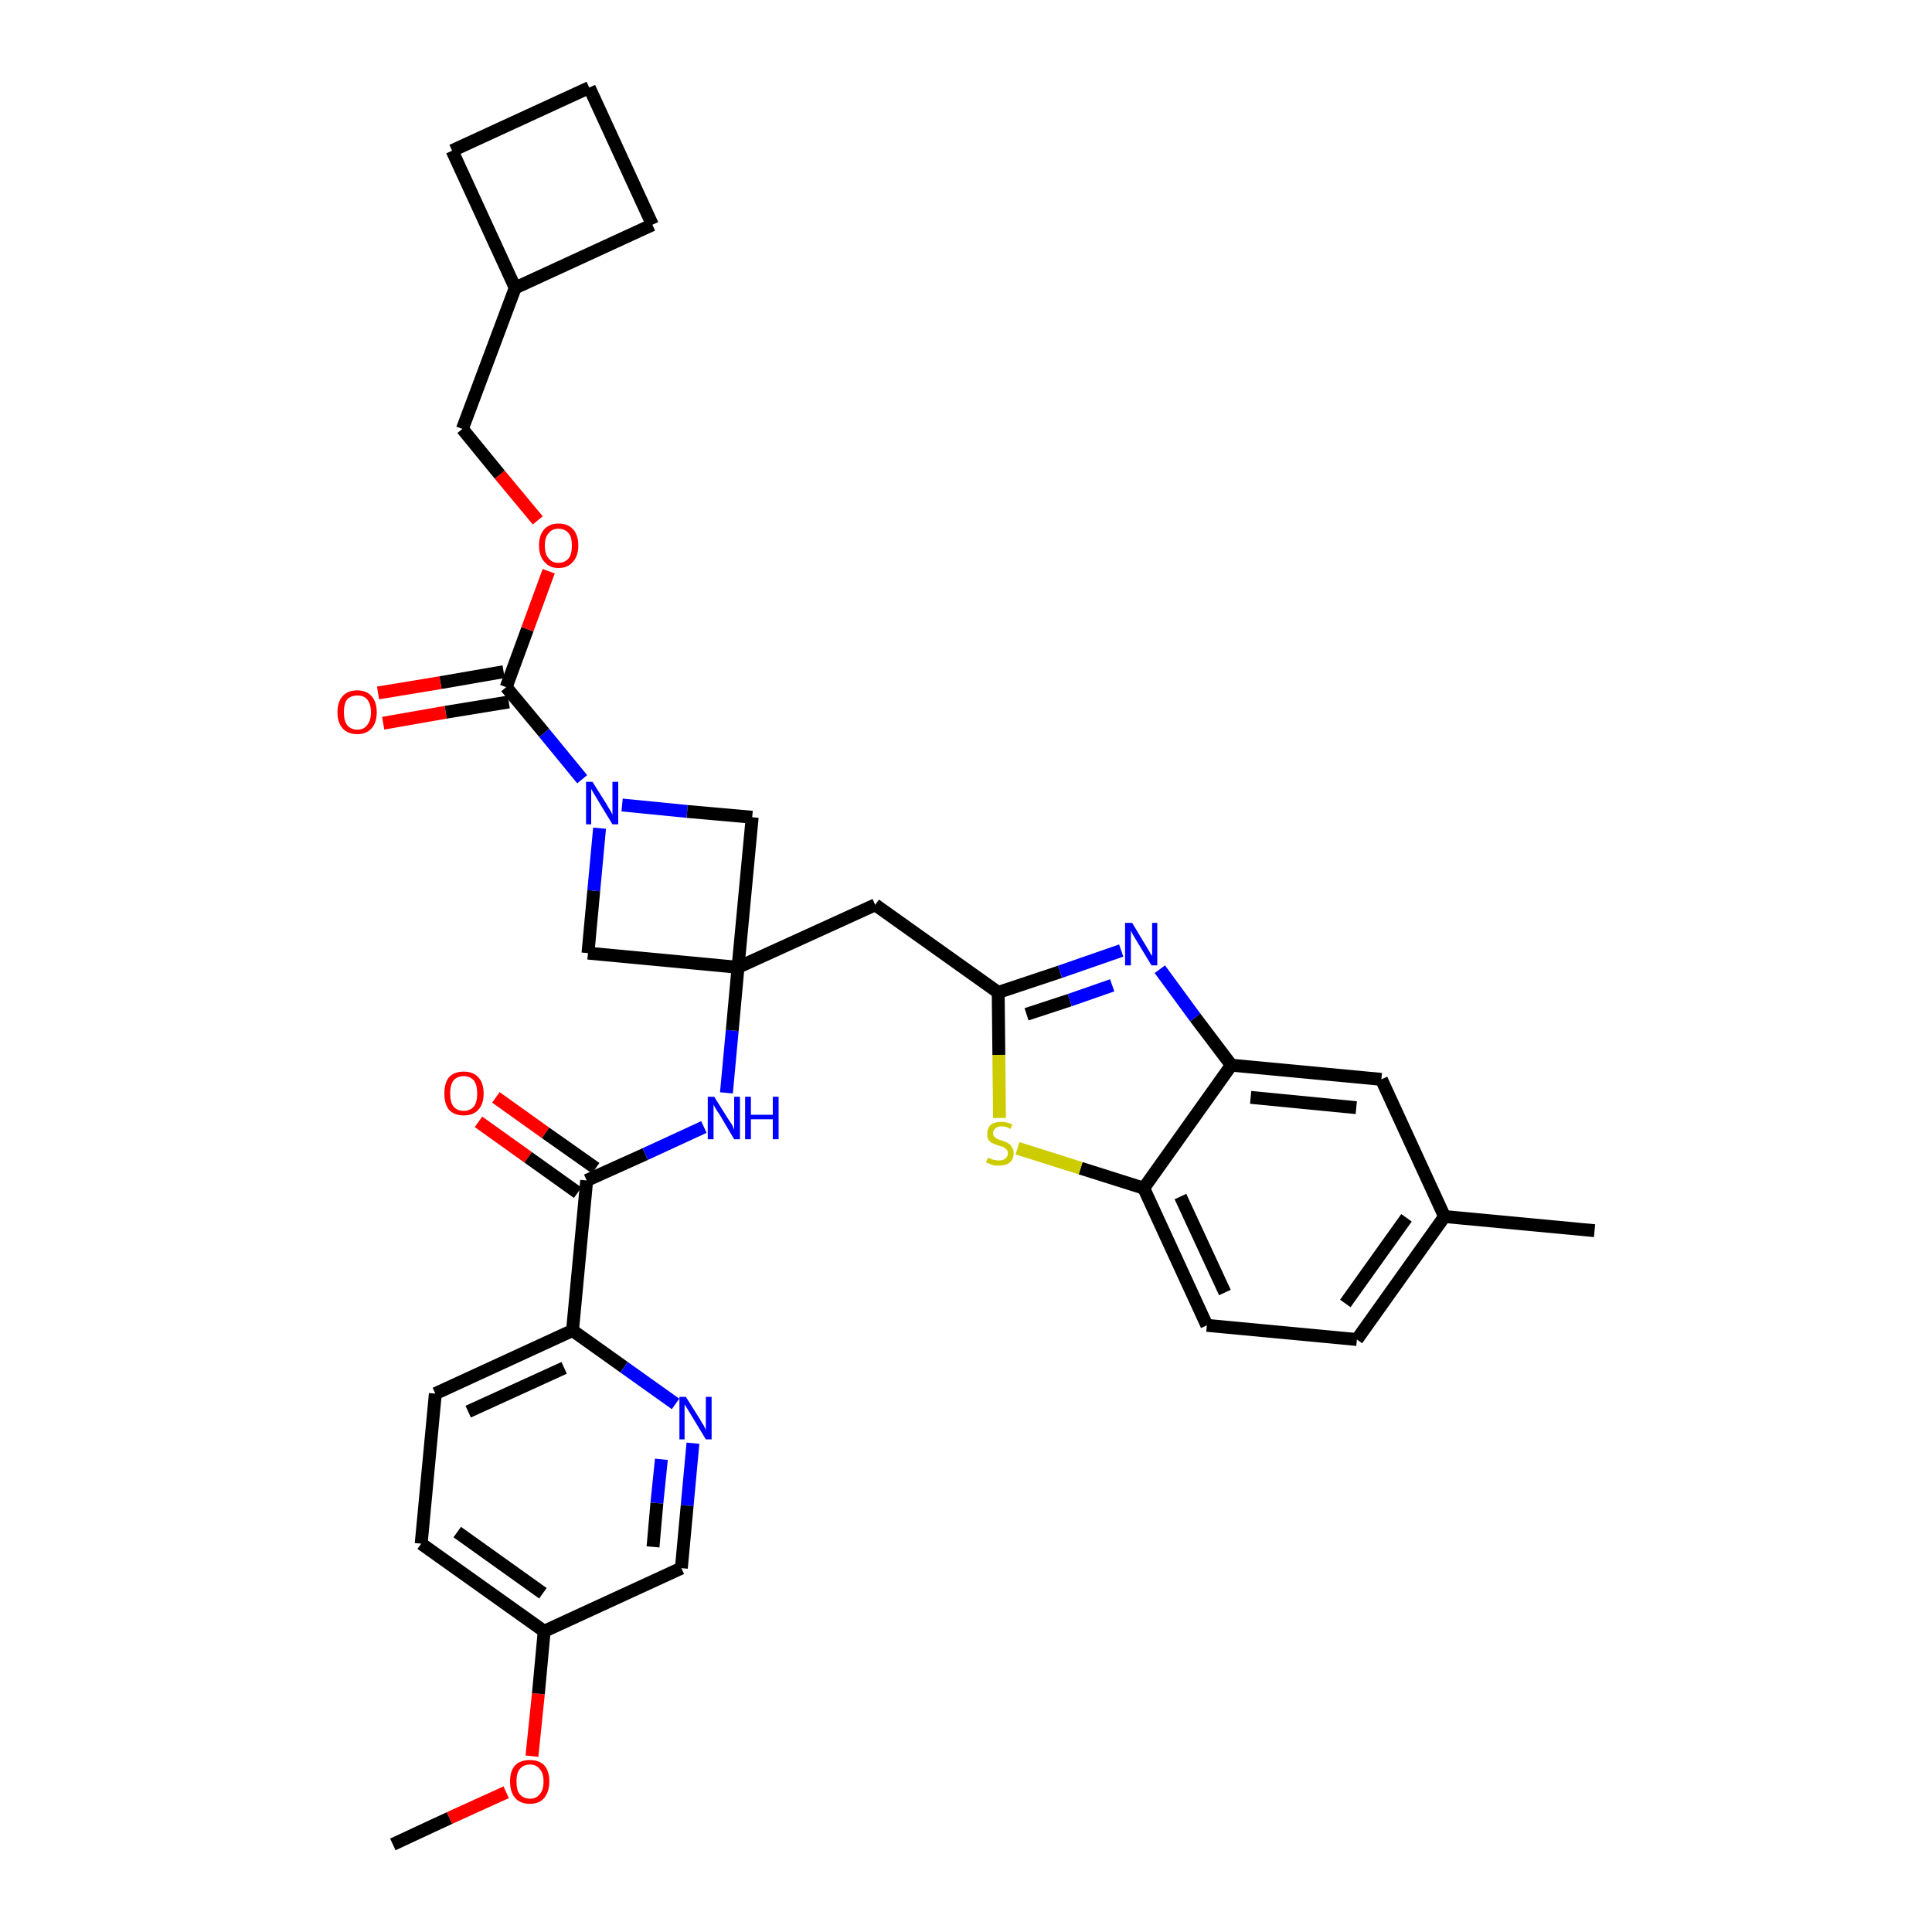 <?xml version='1.0' encoding='iso-8859-1'?>
<svg version='1.1' baseProfile='full'
              xmlns='http://www.w3.org/2000/svg'
                      xmlns:rdkit='http://www.rdkit.org/xml'
                      xmlns:xlink='http://www.w3.org/1999/xlink'
                  xml:space='preserve'
width='300px' height='300px' viewBox='0 0 300 300'>
<!-- END OF HEADER -->
<path class='bond-0 atom-0 atom-1' d='M 61.0,286.4 L 69.8,282.3' style='fill:none;fill-rule:evenodd;stroke:#000000;stroke-width:2.0px;stroke-linecap:butt;stroke-linejoin:miter;stroke-opacity:1' />
<path class='bond-0 atom-0 atom-1' d='M 69.8,282.3 L 78.6,278.3' style='fill:none;fill-rule:evenodd;stroke:#FF0000;stroke-width:2.0px;stroke-linecap:butt;stroke-linejoin:miter;stroke-opacity:1' />
<path class='bond-1 atom-1 atom-2' d='M 82.6,272.7 L 83.6,263.0' style='fill:none;fill-rule:evenodd;stroke:#FF0000;stroke-width:2.0px;stroke-linecap:butt;stroke-linejoin:miter;stroke-opacity:1' />
<path class='bond-1 atom-1 atom-2' d='M 83.6,263.0 L 84.5,253.3' style='fill:none;fill-rule:evenodd;stroke:#000000;stroke-width:2.0px;stroke-linecap:butt;stroke-linejoin:miter;stroke-opacity:1' />
<path class='bond-2 atom-2 atom-3' d='M 84.5,253.3 L 65.4,239.7' style='fill:none;fill-rule:evenodd;stroke:#000000;stroke-width:2.0px;stroke-linecap:butt;stroke-linejoin:miter;stroke-opacity:1' />
<path class='bond-2 atom-2 atom-3' d='M 84.3,247.4 L 71.0,237.9' style='fill:none;fill-rule:evenodd;stroke:#000000;stroke-width:2.0px;stroke-linecap:butt;stroke-linejoin:miter;stroke-opacity:1' />
<path class='bond-33 atom-33 atom-2' d='M 105.8,243.5 L 84.5,253.3' style='fill:none;fill-rule:evenodd;stroke:#000000;stroke-width:2.0px;stroke-linecap:butt;stroke-linejoin:miter;stroke-opacity:1' />
<path class='bond-3 atom-3 atom-4' d='M 65.4,239.7 L 67.6,216.4' style='fill:none;fill-rule:evenodd;stroke:#000000;stroke-width:2.0px;stroke-linecap:butt;stroke-linejoin:miter;stroke-opacity:1' />
<path class='bond-4 atom-4 atom-5' d='M 67.6,216.4 L 88.9,206.6' style='fill:none;fill-rule:evenodd;stroke:#000000;stroke-width:2.0px;stroke-linecap:butt;stroke-linejoin:miter;stroke-opacity:1' />
<path class='bond-4 atom-4 atom-5' d='M 72.7,219.2 L 87.6,212.4' style='fill:none;fill-rule:evenodd;stroke:#000000;stroke-width:2.0px;stroke-linecap:butt;stroke-linejoin:miter;stroke-opacity:1' />
<path class='bond-5 atom-5 atom-6' d='M 88.9,206.6 L 91.1,183.3' style='fill:none;fill-rule:evenodd;stroke:#000000;stroke-width:2.0px;stroke-linecap:butt;stroke-linejoin:miter;stroke-opacity:1' />
<path class='bond-31 atom-5 atom-32' d='M 88.9,206.6 L 96.9,212.3' style='fill:none;fill-rule:evenodd;stroke:#000000;stroke-width:2.0px;stroke-linecap:butt;stroke-linejoin:miter;stroke-opacity:1' />
<path class='bond-31 atom-5 atom-32' d='M 96.9,212.3 L 104.9,218.0' style='fill:none;fill-rule:evenodd;stroke:#0000FF;stroke-width:2.0px;stroke-linecap:butt;stroke-linejoin:miter;stroke-opacity:1' />
<path class='bond-6 atom-6 atom-7' d='M 92.5,181.4 L 84.7,175.9' style='fill:none;fill-rule:evenodd;stroke:#000000;stroke-width:2.0px;stroke-linecap:butt;stroke-linejoin:miter;stroke-opacity:1' />
<path class='bond-6 atom-6 atom-7' d='M 84.7,175.9 L 77.0,170.4' style='fill:none;fill-rule:evenodd;stroke:#FF0000;stroke-width:2.0px;stroke-linecap:butt;stroke-linejoin:miter;stroke-opacity:1' />
<path class='bond-6 atom-6 atom-7' d='M 89.7,185.2 L 82.0,179.7' style='fill:none;fill-rule:evenodd;stroke:#000000;stroke-width:2.0px;stroke-linecap:butt;stroke-linejoin:miter;stroke-opacity:1' />
<path class='bond-6 atom-6 atom-7' d='M 82.0,179.7 L 74.3,174.2' style='fill:none;fill-rule:evenodd;stroke:#FF0000;stroke-width:2.0px;stroke-linecap:butt;stroke-linejoin:miter;stroke-opacity:1' />
<path class='bond-7 atom-6 atom-8' d='M 91.1,183.3 L 100.2,179.2' style='fill:none;fill-rule:evenodd;stroke:#000000;stroke-width:2.0px;stroke-linecap:butt;stroke-linejoin:miter;stroke-opacity:1' />
<path class='bond-7 atom-6 atom-8' d='M 100.2,179.2 L 109.3,175.0' style='fill:none;fill-rule:evenodd;stroke:#0000FF;stroke-width:2.0px;stroke-linecap:butt;stroke-linejoin:miter;stroke-opacity:1' />
<path class='bond-8 atom-8 atom-9' d='M 112.8,169.7 L 113.7,160.0' style='fill:none;fill-rule:evenodd;stroke:#0000FF;stroke-width:2.0px;stroke-linecap:butt;stroke-linejoin:miter;stroke-opacity:1' />
<path class='bond-8 atom-8 atom-9' d='M 113.7,160.0 L 114.6,150.2' style='fill:none;fill-rule:evenodd;stroke:#000000;stroke-width:2.0px;stroke-linecap:butt;stroke-linejoin:miter;stroke-opacity:1' />
<path class='bond-9 atom-9 atom-10' d='M 114.6,150.2 L 135.9,140.5' style='fill:none;fill-rule:evenodd;stroke:#000000;stroke-width:2.0px;stroke-linecap:butt;stroke-linejoin:miter;stroke-opacity:1' />
<path class='bond-20 atom-9 atom-21' d='M 114.6,150.2 L 91.3,148.0' style='fill:none;fill-rule:evenodd;stroke:#000000;stroke-width:2.0px;stroke-linecap:butt;stroke-linejoin:miter;stroke-opacity:1' />
<path class='bond-34 atom-31 atom-9' d='M 116.8,126.9 L 114.6,150.2' style='fill:none;fill-rule:evenodd;stroke:#000000;stroke-width:2.0px;stroke-linecap:butt;stroke-linejoin:miter;stroke-opacity:1' />
<path class='bond-10 atom-10 atom-11' d='M 135.9,140.5 L 155.0,154.1' style='fill:none;fill-rule:evenodd;stroke:#000000;stroke-width:2.0px;stroke-linecap:butt;stroke-linejoin:miter;stroke-opacity:1' />
<path class='bond-11 atom-11 atom-12' d='M 155.0,154.1 L 164.6,150.9' style='fill:none;fill-rule:evenodd;stroke:#000000;stroke-width:2.0px;stroke-linecap:butt;stroke-linejoin:miter;stroke-opacity:1' />
<path class='bond-11 atom-11 atom-12' d='M 164.6,150.9 L 174.1,147.6' style='fill:none;fill-rule:evenodd;stroke:#0000FF;stroke-width:2.0px;stroke-linecap:butt;stroke-linejoin:miter;stroke-opacity:1' />
<path class='bond-11 atom-11 atom-12' d='M 159.4,157.5 L 166.1,155.3' style='fill:none;fill-rule:evenodd;stroke:#000000;stroke-width:2.0px;stroke-linecap:butt;stroke-linejoin:miter;stroke-opacity:1' />
<path class='bond-11 atom-11 atom-12' d='M 166.1,155.3 L 172.7,153.0' style='fill:none;fill-rule:evenodd;stroke:#0000FF;stroke-width:2.0px;stroke-linecap:butt;stroke-linejoin:miter;stroke-opacity:1' />
<path class='bond-35 atom-20 atom-11' d='M 155.2,173.6 L 155.1,163.8' style='fill:none;fill-rule:evenodd;stroke:#CCCC00;stroke-width:2.0px;stroke-linecap:butt;stroke-linejoin:miter;stroke-opacity:1' />
<path class='bond-35 atom-20 atom-11' d='M 155.1,163.8 L 155.0,154.1' style='fill:none;fill-rule:evenodd;stroke:#000000;stroke-width:2.0px;stroke-linecap:butt;stroke-linejoin:miter;stroke-opacity:1' />
<path class='bond-12 atom-12 atom-13' d='M 180.1,150.5 L 185.6,158.0' style='fill:none;fill-rule:evenodd;stroke:#0000FF;stroke-width:2.0px;stroke-linecap:butt;stroke-linejoin:miter;stroke-opacity:1' />
<path class='bond-12 atom-12 atom-13' d='M 185.6,158.0 L 191.2,165.4' style='fill:none;fill-rule:evenodd;stroke:#000000;stroke-width:2.0px;stroke-linecap:butt;stroke-linejoin:miter;stroke-opacity:1' />
<path class='bond-13 atom-13 atom-14' d='M 191.2,165.4 L 214.5,167.6' style='fill:none;fill-rule:evenodd;stroke:#000000;stroke-width:2.0px;stroke-linecap:butt;stroke-linejoin:miter;stroke-opacity:1' />
<path class='bond-13 atom-13 atom-14' d='M 194.2,170.4 L 210.6,172.0' style='fill:none;fill-rule:evenodd;stroke:#000000;stroke-width:2.0px;stroke-linecap:butt;stroke-linejoin:miter;stroke-opacity:1' />
<path class='bond-37 atom-19 atom-13' d='M 177.6,184.5 L 191.2,165.4' style='fill:none;fill-rule:evenodd;stroke:#000000;stroke-width:2.0px;stroke-linecap:butt;stroke-linejoin:miter;stroke-opacity:1' />
<path class='bond-14 atom-14 atom-15' d='M 214.5,167.6 L 224.3,188.9' style='fill:none;fill-rule:evenodd;stroke:#000000;stroke-width:2.0px;stroke-linecap:butt;stroke-linejoin:miter;stroke-opacity:1' />
<path class='bond-15 atom-15 atom-16' d='M 224.3,188.9 L 247.6,191.1' style='fill:none;fill-rule:evenodd;stroke:#000000;stroke-width:2.0px;stroke-linecap:butt;stroke-linejoin:miter;stroke-opacity:1' />
<path class='bond-16 atom-15 atom-17' d='M 224.3,188.9 L 210.7,208.0' style='fill:none;fill-rule:evenodd;stroke:#000000;stroke-width:2.0px;stroke-linecap:butt;stroke-linejoin:miter;stroke-opacity:1' />
<path class='bond-16 atom-15 atom-17' d='M 218.4,189.1 L 208.9,202.4' style='fill:none;fill-rule:evenodd;stroke:#000000;stroke-width:2.0px;stroke-linecap:butt;stroke-linejoin:miter;stroke-opacity:1' />
<path class='bond-17 atom-17 atom-18' d='M 210.7,208.0 L 187.4,205.8' style='fill:none;fill-rule:evenodd;stroke:#000000;stroke-width:2.0px;stroke-linecap:butt;stroke-linejoin:miter;stroke-opacity:1' />
<path class='bond-18 atom-18 atom-19' d='M 187.4,205.8 L 177.6,184.5' style='fill:none;fill-rule:evenodd;stroke:#000000;stroke-width:2.0px;stroke-linecap:butt;stroke-linejoin:miter;stroke-opacity:1' />
<path class='bond-18 atom-18 atom-19' d='M 190.2,200.7 L 183.3,185.8' style='fill:none;fill-rule:evenodd;stroke:#000000;stroke-width:2.0px;stroke-linecap:butt;stroke-linejoin:miter;stroke-opacity:1' />
<path class='bond-19 atom-19 atom-20' d='M 177.6,184.5 L 167.8,181.4' style='fill:none;fill-rule:evenodd;stroke:#000000;stroke-width:2.0px;stroke-linecap:butt;stroke-linejoin:miter;stroke-opacity:1' />
<path class='bond-19 atom-19 atom-20' d='M 167.8,181.4 L 158.0,178.3' style='fill:none;fill-rule:evenodd;stroke:#CCCC00;stroke-width:2.0px;stroke-linecap:butt;stroke-linejoin:miter;stroke-opacity:1' />
<path class='bond-21 atom-21 atom-22' d='M 91.3,148.0 L 92.2,138.3' style='fill:none;fill-rule:evenodd;stroke:#000000;stroke-width:2.0px;stroke-linecap:butt;stroke-linejoin:miter;stroke-opacity:1' />
<path class='bond-21 atom-21 atom-22' d='M 92.2,138.3 L 93.1,128.6' style='fill:none;fill-rule:evenodd;stroke:#0000FF;stroke-width:2.0px;stroke-linecap:butt;stroke-linejoin:miter;stroke-opacity:1' />
<path class='bond-22 atom-22 atom-23' d='M 90.4,121.0 L 84.5,113.8' style='fill:none;fill-rule:evenodd;stroke:#0000FF;stroke-width:2.0px;stroke-linecap:butt;stroke-linejoin:miter;stroke-opacity:1' />
<path class='bond-22 atom-22 atom-23' d='M 84.5,113.8 L 78.6,106.7' style='fill:none;fill-rule:evenodd;stroke:#000000;stroke-width:2.0px;stroke-linecap:butt;stroke-linejoin:miter;stroke-opacity:1' />
<path class='bond-30 atom-22 atom-31' d='M 96.6,125.0 L 106.7,126.0' style='fill:none;fill-rule:evenodd;stroke:#0000FF;stroke-width:2.0px;stroke-linecap:butt;stroke-linejoin:miter;stroke-opacity:1' />
<path class='bond-30 atom-22 atom-31' d='M 106.7,126.0 L 116.8,126.9' style='fill:none;fill-rule:evenodd;stroke:#000000;stroke-width:2.0px;stroke-linecap:butt;stroke-linejoin:miter;stroke-opacity:1' />
<path class='bond-23 atom-23 atom-24' d='M 78.2,104.3 L 68.4,106.0' style='fill:none;fill-rule:evenodd;stroke:#000000;stroke-width:2.0px;stroke-linecap:butt;stroke-linejoin:miter;stroke-opacity:1' />
<path class='bond-23 atom-23 atom-24' d='M 68.4,106.0 L 58.7,107.6' style='fill:none;fill-rule:evenodd;stroke:#FF0000;stroke-width:2.0px;stroke-linecap:butt;stroke-linejoin:miter;stroke-opacity:1' />
<path class='bond-23 atom-23 atom-24' d='M 79.0,109.0 L 69.2,110.6' style='fill:none;fill-rule:evenodd;stroke:#000000;stroke-width:2.0px;stroke-linecap:butt;stroke-linejoin:miter;stroke-opacity:1' />
<path class='bond-23 atom-23 atom-24' d='M 69.2,110.6 L 59.5,112.3' style='fill:none;fill-rule:evenodd;stroke:#FF0000;stroke-width:2.0px;stroke-linecap:butt;stroke-linejoin:miter;stroke-opacity:1' />
<path class='bond-24 atom-23 atom-25' d='M 78.6,106.7 L 81.9,97.7' style='fill:none;fill-rule:evenodd;stroke:#000000;stroke-width:2.0px;stroke-linecap:butt;stroke-linejoin:miter;stroke-opacity:1' />
<path class='bond-24 atom-23 atom-25' d='M 81.9,97.7 L 85.2,88.7' style='fill:none;fill-rule:evenodd;stroke:#FF0000;stroke-width:2.0px;stroke-linecap:butt;stroke-linejoin:miter;stroke-opacity:1' />
<path class='bond-25 atom-25 atom-26' d='M 83.5,80.8 L 77.6,73.7' style='fill:none;fill-rule:evenodd;stroke:#FF0000;stroke-width:2.0px;stroke-linecap:butt;stroke-linejoin:miter;stroke-opacity:1' />
<path class='bond-25 atom-25 atom-26' d='M 77.6,73.7 L 71.8,66.6' style='fill:none;fill-rule:evenodd;stroke:#000000;stroke-width:2.0px;stroke-linecap:butt;stroke-linejoin:miter;stroke-opacity:1' />
<path class='bond-26 atom-26 atom-27' d='M 71.8,66.6 L 80.0,44.7' style='fill:none;fill-rule:evenodd;stroke:#000000;stroke-width:2.0px;stroke-linecap:butt;stroke-linejoin:miter;stroke-opacity:1' />
<path class='bond-27 atom-27 atom-28' d='M 80.0,44.7 L 101.3,34.9' style='fill:none;fill-rule:evenodd;stroke:#000000;stroke-width:2.0px;stroke-linecap:butt;stroke-linejoin:miter;stroke-opacity:1' />
<path class='bond-36 atom-30 atom-27' d='M 70.2,23.4 L 80.0,44.7' style='fill:none;fill-rule:evenodd;stroke:#000000;stroke-width:2.0px;stroke-linecap:butt;stroke-linejoin:miter;stroke-opacity:1' />
<path class='bond-28 atom-28 atom-29' d='M 101.3,34.9 L 91.5,13.6' style='fill:none;fill-rule:evenodd;stroke:#000000;stroke-width:2.0px;stroke-linecap:butt;stroke-linejoin:miter;stroke-opacity:1' />
<path class='bond-29 atom-29 atom-30' d='M 91.5,13.6 L 70.2,23.4' style='fill:none;fill-rule:evenodd;stroke:#000000;stroke-width:2.0px;stroke-linecap:butt;stroke-linejoin:miter;stroke-opacity:1' />
<path class='bond-32 atom-32 atom-33' d='M 107.6,224.1 L 106.7,233.8' style='fill:none;fill-rule:evenodd;stroke:#0000FF;stroke-width:2.0px;stroke-linecap:butt;stroke-linejoin:miter;stroke-opacity:1' />
<path class='bond-32 atom-32 atom-33' d='M 106.7,233.8 L 105.8,243.5' style='fill:none;fill-rule:evenodd;stroke:#000000;stroke-width:2.0px;stroke-linecap:butt;stroke-linejoin:miter;stroke-opacity:1' />
<path class='bond-32 atom-32 atom-33' d='M 102.7,226.6 L 102.0,233.4' style='fill:none;fill-rule:evenodd;stroke:#0000FF;stroke-width:2.0px;stroke-linecap:butt;stroke-linejoin:miter;stroke-opacity:1' />
<path class='bond-32 atom-32 atom-33' d='M 102.0,233.4 L 101.4,240.2' style='fill:none;fill-rule:evenodd;stroke:#000000;stroke-width:2.0px;stroke-linecap:butt;stroke-linejoin:miter;stroke-opacity:1' />
<path  class='atom-1' d='M 79.2 276.6
Q 79.2 275.0, 80.0 274.1
Q 80.8 273.3, 82.3 273.3
Q 83.7 273.3, 84.5 274.1
Q 85.3 275.0, 85.3 276.6
Q 85.3 278.2, 84.5 279.2
Q 83.7 280.1, 82.3 280.1
Q 80.8 280.1, 80.0 279.2
Q 79.2 278.3, 79.2 276.6
M 82.3 279.3
Q 83.3 279.3, 83.8 278.6
Q 84.4 278.0, 84.4 276.6
Q 84.4 275.3, 83.8 274.7
Q 83.3 274.0, 82.3 274.0
Q 81.3 274.0, 80.7 274.7
Q 80.2 275.3, 80.2 276.6
Q 80.2 278.0, 80.7 278.6
Q 81.3 279.3, 82.3 279.3
' fill='#FF0000'/>
<path  class='atom-7' d='M 69.0 169.8
Q 69.0 168.2, 69.7 167.3
Q 70.5 166.4, 72.0 166.4
Q 73.5 166.4, 74.3 167.3
Q 75.1 168.2, 75.1 169.8
Q 75.1 171.4, 74.3 172.3
Q 73.5 173.2, 72.0 173.2
Q 70.5 173.2, 69.7 172.3
Q 69.0 171.4, 69.0 169.8
M 72.0 172.5
Q 73.0 172.5, 73.6 171.8
Q 74.1 171.1, 74.1 169.8
Q 74.1 168.5, 73.6 167.8
Q 73.0 167.1, 72.0 167.1
Q 71.0 167.1, 70.4 167.8
Q 69.9 168.5, 69.9 169.8
Q 69.9 171.1, 70.4 171.8
Q 71.0 172.5, 72.0 172.5
' fill='#FF0000'/>
<path  class='atom-8' d='M 110.9 170.3
L 113.1 173.8
Q 113.3 174.1, 113.7 174.7
Q 114.0 175.4, 114.0 175.4
L 114.0 170.3
L 114.9 170.3
L 114.9 176.9
L 114.0 176.9
L 111.7 173.0
Q 111.4 172.6, 111.1 172.1
Q 110.8 171.6, 110.8 171.4
L 110.8 176.9
L 109.9 176.9
L 109.9 170.3
L 110.9 170.3
' fill='#0000FF'/>
<path  class='atom-8' d='M 115.7 170.3
L 116.6 170.3
L 116.6 173.1
L 120.0 173.1
L 120.0 170.3
L 120.9 170.3
L 120.9 176.9
L 120.0 176.9
L 120.0 173.8
L 116.6 173.8
L 116.6 176.9
L 115.7 176.9
L 115.7 170.3
' fill='#0000FF'/>
<path  class='atom-12' d='M 175.8 143.3
L 177.9 146.8
Q 178.1 147.1, 178.5 147.8
Q 178.8 148.4, 178.9 148.4
L 178.9 143.3
L 179.7 143.3
L 179.7 149.9
L 178.8 149.9
L 176.5 146.1
Q 176.2 145.6, 175.9 145.1
Q 175.6 144.6, 175.6 144.4
L 175.6 149.9
L 174.7 149.9
L 174.7 143.3
L 175.8 143.3
' fill='#0000FF'/>
<path  class='atom-20' d='M 153.4 179.8
Q 153.5 179.8, 153.8 179.9
Q 154.1 180.1, 154.4 180.1
Q 154.8 180.2, 155.1 180.2
Q 155.7 180.2, 156.1 179.9
Q 156.5 179.6, 156.5 179.1
Q 156.5 178.7, 156.3 178.5
Q 156.1 178.3, 155.8 178.1
Q 155.5 178.0, 155.1 177.9
Q 154.5 177.7, 154.1 177.5
Q 153.8 177.4, 153.5 177.0
Q 153.3 176.7, 153.3 176.1
Q 153.3 175.2, 153.8 174.7
Q 154.4 174.2, 155.5 174.2
Q 156.3 174.2, 157.2 174.6
L 156.9 175.3
Q 156.2 174.9, 155.6 174.9
Q 154.9 174.9, 154.6 175.2
Q 154.2 175.5, 154.2 175.9
Q 154.2 176.3, 154.4 176.5
Q 154.6 176.7, 154.8 176.8
Q 155.1 177.0, 155.6 177.1
Q 156.2 177.3, 156.5 177.5
Q 156.9 177.7, 157.1 178.1
Q 157.4 178.4, 157.4 179.1
Q 157.4 180.0, 156.8 180.5
Q 156.2 181.0, 155.1 181.0
Q 154.5 181.0, 154.1 180.9
Q 153.7 180.7, 153.1 180.5
L 153.4 179.8
' fill='#CCCC00'/>
<path  class='atom-22' d='M 92.0 121.4
L 94.2 124.9
Q 94.4 125.3, 94.8 125.9
Q 95.1 126.5, 95.1 126.5
L 95.1 121.4
L 96.0 121.4
L 96.0 128.0
L 95.1 128.0
L 92.8 124.2
Q 92.5 123.7, 92.2 123.2
Q 91.9 122.7, 91.8 122.5
L 91.8 128.0
L 91.0 128.0
L 91.0 121.4
L 92.0 121.4
' fill='#0000FF'/>
<path  class='atom-24' d='M 52.4 110.6
Q 52.4 109.0, 53.2 108.1
Q 54.0 107.2, 55.5 107.2
Q 56.9 107.2, 57.7 108.1
Q 58.5 109.0, 58.5 110.6
Q 58.5 112.2, 57.7 113.1
Q 56.9 114.0, 55.5 114.0
Q 54.0 114.0, 53.2 113.1
Q 52.4 112.2, 52.4 110.6
M 55.5 113.3
Q 56.5 113.3, 57.0 112.6
Q 57.6 111.9, 57.6 110.6
Q 57.6 109.3, 57.0 108.6
Q 56.5 108.0, 55.5 108.0
Q 54.5 108.0, 53.9 108.6
Q 53.4 109.3, 53.4 110.6
Q 53.4 111.9, 53.9 112.6
Q 54.5 113.3, 55.5 113.3
' fill='#FF0000'/>
<path  class='atom-25' d='M 83.7 84.7
Q 83.7 83.1, 84.5 82.2
Q 85.3 81.3, 86.7 81.3
Q 88.2 81.3, 89.0 82.2
Q 89.8 83.1, 89.8 84.7
Q 89.8 86.3, 89.0 87.2
Q 88.2 88.2, 86.7 88.2
Q 85.3 88.2, 84.5 87.2
Q 83.7 86.3, 83.7 84.7
M 86.7 87.4
Q 87.7 87.4, 88.3 86.7
Q 88.8 86.1, 88.8 84.7
Q 88.8 83.4, 88.3 82.8
Q 87.7 82.1, 86.7 82.1
Q 85.7 82.1, 85.2 82.8
Q 84.6 83.4, 84.6 84.7
Q 84.6 86.1, 85.2 86.7
Q 85.7 87.4, 86.7 87.4
' fill='#FF0000'/>
<path  class='atom-32' d='M 106.5 216.9
L 108.7 220.4
Q 108.9 220.8, 109.3 221.4
Q 109.6 222.0, 109.6 222.1
L 109.6 216.9
L 110.5 216.9
L 110.5 223.5
L 109.6 223.5
L 107.3 219.7
Q 107.0 219.2, 106.7 218.7
Q 106.4 218.2, 106.3 218.1
L 106.3 223.5
L 105.5 223.5
L 105.5 216.9
L 106.5 216.9
' fill='#0000FF'/>
</svg>
